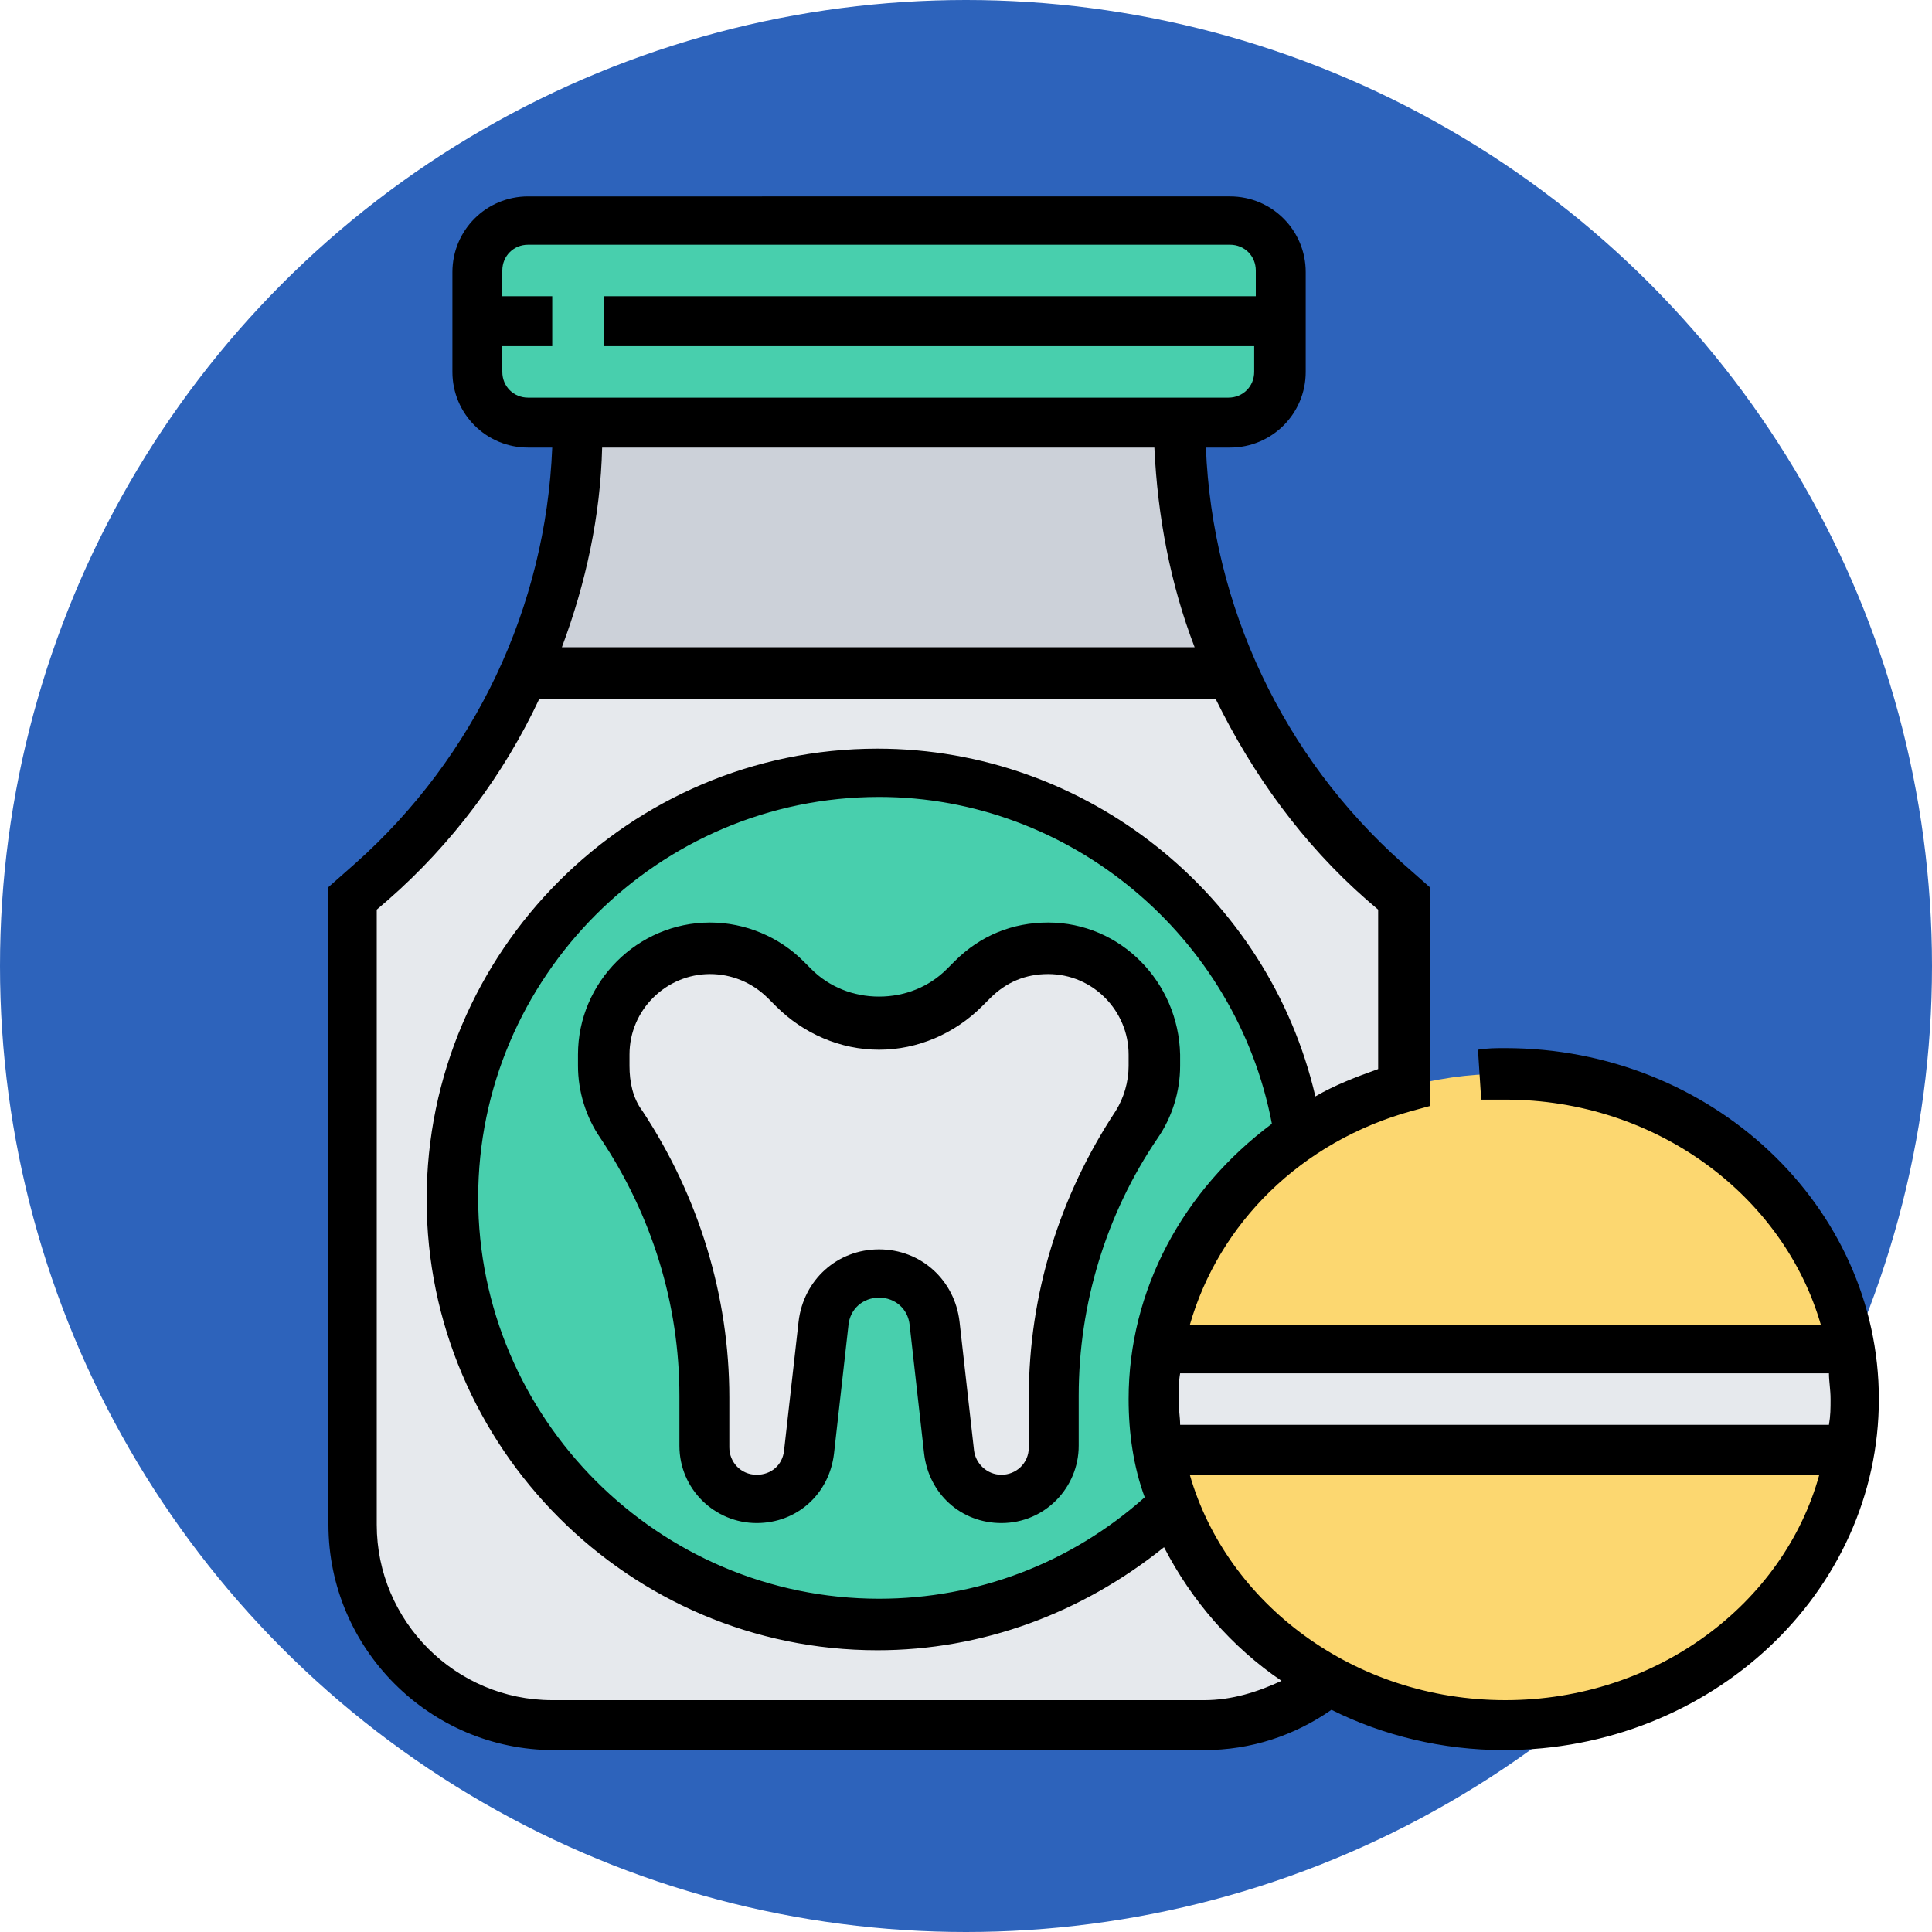 <svg xmlns="http://www.w3.org/2000/svg" viewBox="0 0 120 120"><circle fill="#2D63BB" cx="60" cy="60" r="60"/><path fill="#48CFAD" d="M76.3 13.8H32.8c-1.7 0-3.1 1.4-3.1 3.1v6.2c0 1.7 1.4 3.1 3.1 3.1h43.6c1.7 0 3.1-1.4 3.1-3.1v-6.2c0-1.7-1.4-3.1-3.2-3.1z"/><path fill="#CCD1D9" d="M76.6 41.8h-44c2.2-4.8 3.3-10.1 3.3-15.6h37.3c0 5.4 1.2 10.7 3.4 15.6z"/><path fill="#E6E9ED" d="M87.2 67.5c-2.4.7-4.6 1.7-6.5 3C78.8 57.8 67.8 48 54.6 48 40 48 28.1 59.8 28.1 74.4s11.8 26.4 26.4 26.4c7.1 0 13.5-2.8 18.3-7.4 1.7 4.6 5.2 8.5 9.7 10.9-2.1 1.7-4.8 2.7-7.8 2.7H34.3c-6.9 0-12.4-5.6-12.4-12.4V55.8l1.2-1.1c4.1-3.6 7.3-8.1 9.5-12.9h44c2.2 4.9 5.4 9.3 9.5 12.9l1.2 1.1v11.7z"/><path fill="#48CFAD" d="M80.7 70.5c-4.6 3.1-7.8 7.8-8.7 13.2-.2 1-.3 2.1-.3 3.1s.1 2.1.3 3.1c.2 1.2.5 2.4.9 3.5-4.8 4.6-11.2 7.4-18.3 7.4-14.6.1-26.5-11.8-26.5-26.4S40 48 54.6 48c13.2 0 24.2 9.8 26.1 22.5z"/><path fill="#E6E9ED" d="M71.7 65.5v.7c0 1.3-.4 2.6-1.1 3.7-3.3 5-5.1 10.9-5.1 16.9v3c0 .9-.4 1.7-1 2.3-.6.6-1.4 1-2.3 1-1.7 0-3.1-1.3-3.3-2.9l-.9-8c-.1-.9-.5-1.6-1.1-2.2-.6-.5-1.4-.9-2.3-.9-1.8 0-3.3 1.3-3.5 3.1l-.9 8c-.2 1.7-1.6 2.9-3.3 2.9-1.8 0-3.3-1.5-3.3-3.3v-3c0-3-.4-6-1.3-8.8-.9-2.8-2.1-5.6-3.8-8.1-.7-1.1-1.1-2.4-1.1-3.7v-.7c0-1.8.7-3.5 1.9-4.7 1.2-1.2 2.8-1.9 4.7-1.9 1.8 0 3.4.7 4.7 1.9l.5.5c1.4 1.4 3.3 2.2 5.3 2.2s3.9-.8 5.3-2.2l.5-.5c1.2-1.2 2.9-1.9 4.7-1.9 3.7 0 6.7 2.9 6.7 6.6z"/><path fill="#FCD770" d="M72 90h43c-1.6 9.7-10.6 17.1-21.5 17.1-4 0-7.7-1-10.9-2.7-4.5-2.4-8-6.3-9.7-10.9-.4-1.1-.8-2.3-.9-3.5zm43-6.2H71.9c.9-5.4 4.1-10.2 8.7-13.2 2-1.3 4.2-2.3 6.5-3 2-.6 4.1-.9 6.2-.9 11 0 20.1 7.4 21.7 17.1z"/><path fill="#E6E9ED" d="M115 83.8c.2 1 .3 2.1.3 3.1s-.2 2.1-.3 3.1H71.9c-.2-1-.3-2.1-.3-3.1s.1-2.1.3-3.1H115z"/><path d="M65.1 57.3c-2.2 0-4.2.8-5.8 2.4l-.5.5c-1.1 1.1-2.6 1.7-4.2 1.7s-3.1-.6-4.2-1.7l-.5-.5c-1.5-1.5-3.6-2.4-5.8-2.4-4.5 0-8.2 3.7-8.2 8.2v.7c0 1.6.5 3.2 1.4 4.5 3.2 4.8 4.9 10.3 4.9 16v3.1c0 2.7 2.2 4.8 4.8 4.8 2.5 0 4.5-1.8 4.8-4.3l.9-8c.1-1 .9-1.7 1.9-1.7s1.8.7 1.9 1.7l.9 8c.3 2.5 2.3 4.3 4.8 4.3 2.7 0 4.8-2.2 4.8-4.8v-3.1c0-5.7 1.7-11.3 4.9-16 .9-1.3 1.4-2.9 1.4-4.5v-.7c-.1-4.5-3.7-8.2-8.2-8.2zm5 8.9c0 1-.3 2-.8 2.8-3.5 5.3-5.4 11.4-5.4 17.8v3.1c0 1-.8 1.7-1.7 1.7-.9 0-1.6-.7-1.7-1.5l-.9-8c-.3-2.6-2.4-4.5-5-4.5s-4.7 1.9-5 4.5l-.9 8c-.1.9-.8 1.5-1.7 1.5-1 0-1.7-.8-1.7-1.7v-3.1c0-6.3-1.9-12.5-5.4-17.8-.6-.8-.8-1.8-.8-2.8v-.7c0-2.8 2.3-5 5-5 1.3 0 2.6.5 3.6 1.5l.5.5c1.7 1.7 4 2.7 6.4 2.7s4.7-1 6.4-2.7l.5-.5c1-1 2.2-1.5 3.6-1.5 2.8 0 5 2.3 5 5v.7z"/><path d="M93.5 65.1c-.6 0-1.1 0-1.7.1l.2 3.1h1.5c9.4 0 17.3 6 19.6 14H73.9C75.7 76 80.8 70.9 87.7 69l1.1-.3V55.1l-1.7-1.5C79.7 47 75.3 37.7 74.9 27.8h1.5c2.6 0 4.7-2.1 4.7-4.7v-6.2c0-2.6-2.1-4.7-4.7-4.7H32.8c-2.6 0-4.7 2.1-4.7 4.7v6.2c0 2.6 2.1 4.7 4.7 4.7h1.5c-.4 9.9-4.8 19.2-12.2 25.8l-1.7 1.5v39.6c0 7.7 6.3 14 14 14h40.4c2.9 0 5.6-.9 7.9-2.5 3.2 1.6 6.9 2.5 10.7 2.5 12.9 0 23.3-9.8 23.3-21.8s-10.4-21.8-23.2-21.8zm20.1 20.2c0 .5.1 1 .1 1.6s0 1-.1 1.6H73.3c0-.5-.1-1-.1-1.6 0-.5 0-1 .1-1.6h40.3zm-43.5 1.6c0 2.1.3 4.2 1 6.1-4.6 4.1-10.4 6.3-16.5 6.3-13.7 0-24.9-11.2-24.9-24.9s11.2-24.9 24.9-24.9c11.9 0 22.2 8.7 24.4 20.3-5.5 4.1-8.9 10.3-8.9 17.1zM31.2 23.1v-1.6h3.1v-3.1h-3.1v-1.6c0-.9.7-1.6 1.6-1.6h43.6c.9 0 1.6.7 1.6 1.6v1.6H37.5v3.1h40.4v1.6c0 .9-.7 1.6-1.6 1.6H32.8c-.9 0-1.6-.7-1.6-1.6zm40.5 4.7c.2 4.3 1 8.5 2.5 12.4H34.9c1.5-4 2.4-8.2 2.5-12.4h34.3zm3.1 77.8H34.3c-6 0-10.9-4.9-10.9-10.9V56.5l.7-.6c4-3.5 7.2-7.8 9.4-12.5h42c2.3 4.7 5.4 9 9.4 12.5l.7.6v9.9c-1.4.5-2.7 1-3.9 1.7-2.9-12.5-14.2-21.6-27.2-21.6-15.4 0-28 12.6-28 28s12.6 28 28 28c6.5 0 12.7-2.3 17.8-6.4 1.7 3.3 4.2 6.2 7.3 8.3-1.5.7-3.1 1.2-4.8 1.2zm18.7 0c-9.4 0-17.3-6-19.6-14H113c-2.2 8-10.1 14-19.5 14z"/></svg>